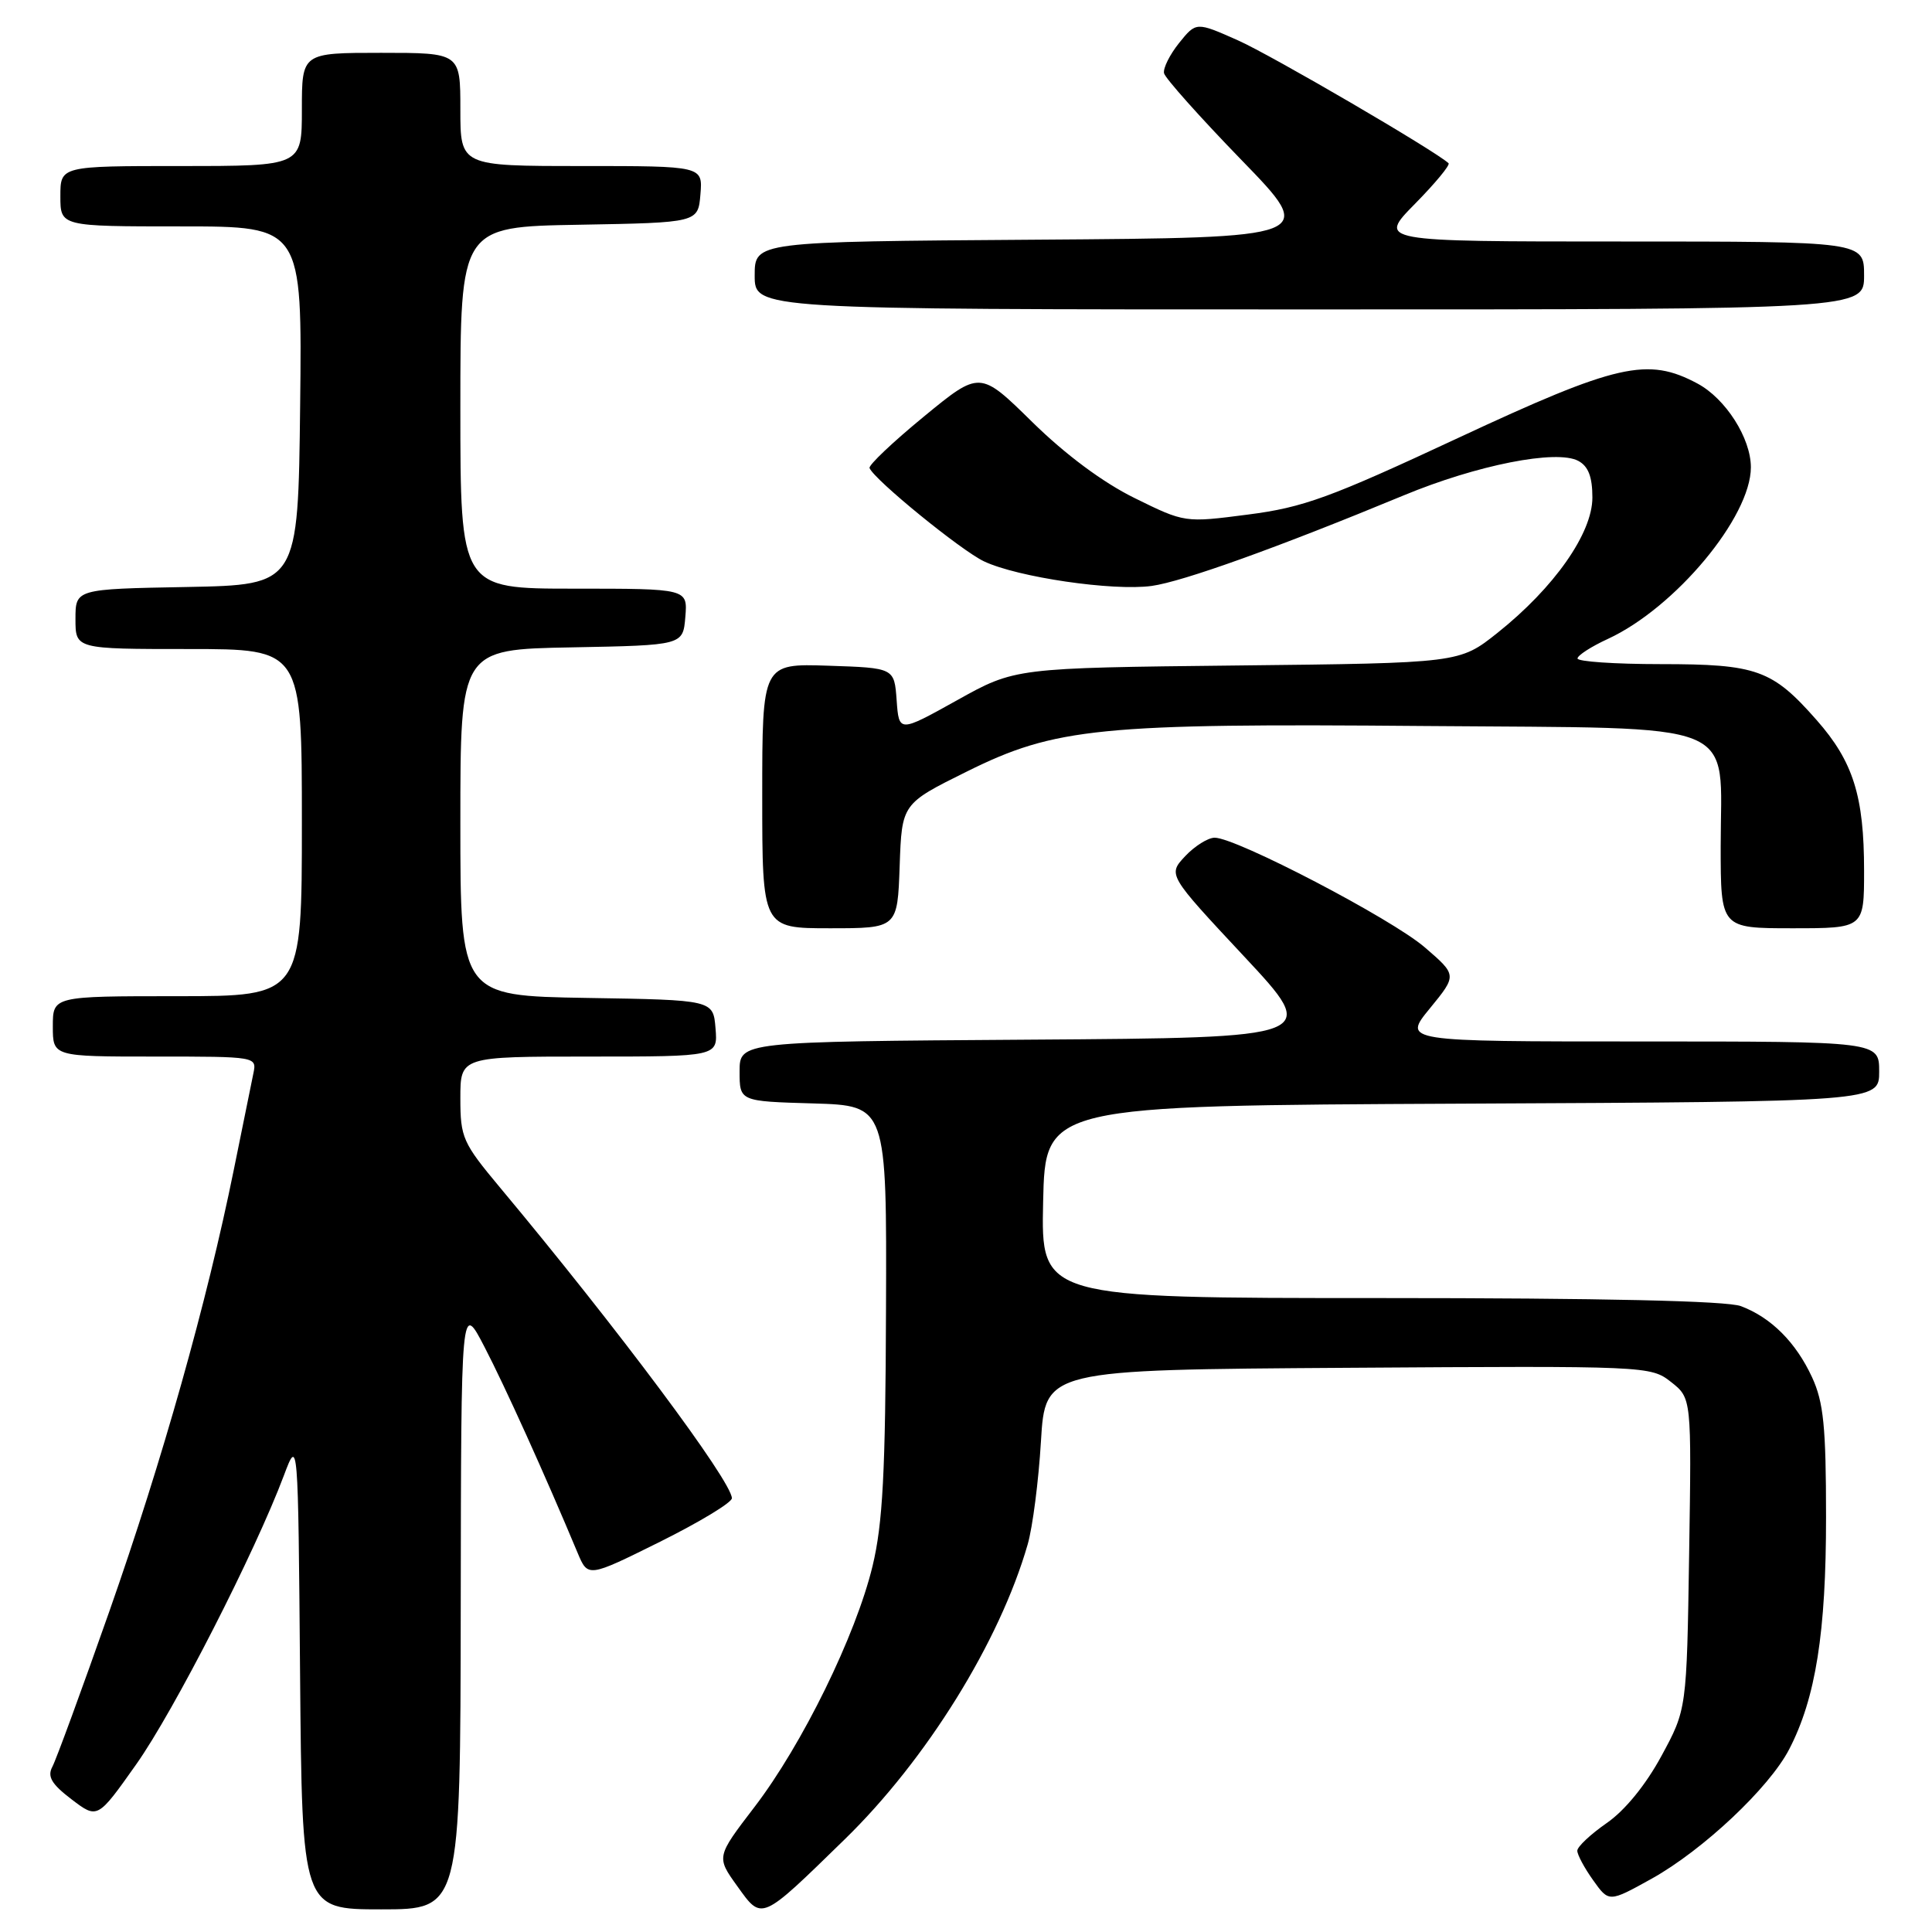 <?xml version="1.0" encoding="UTF-8" standalone="no"?>
<!DOCTYPE svg PUBLIC "-//W3C//DTD SVG 1.1//EN" "http://www.w3.org/Graphics/SVG/1.1/DTD/svg11.dtd" >
<svg xmlns="http://www.w3.org/2000/svg" xmlns:xlink="http://www.w3.org/1999/xlink" version="1.1" viewBox="0 0 256 256">
 <g >
 <path fill="currentColor"
d=" M 111.92 243.73 C 122.76 233.17 132.46 217.54 136.17 204.65 C 136.83 202.37 137.62 196.22 137.93 191.00 C 138.50 181.50 138.50 181.50 178.60 181.24 C 218.26 180.98 218.73 181.00 221.42 183.12 C 224.14 185.26 224.14 185.26 223.82 205.88 C 223.50 226.50 223.50 226.50 220.14 232.69 C 218.07 236.51 215.30 239.91 212.89 241.57 C 210.75 243.06 209.00 244.70 209.00 245.23 C 209.00 245.76 209.94 247.52 211.10 249.14 C 213.19 252.08 213.19 252.08 218.85 248.94 C 225.65 245.15 234.44 236.89 237.08 231.78 C 240.59 225.01 241.97 216.30 241.96 201.00 C 241.96 189.02 241.63 185.80 240.11 182.50 C 237.97 177.87 234.69 174.58 230.68 173.07 C 228.84 172.37 212.33 172.00 182.91 172.00 C 137.94 172.00 137.94 172.00 138.22 159.25 C 138.50 146.50 138.50 146.50 193.75 146.24 C 249.00 145.98 249.00 145.98 249.00 141.99 C 249.00 138.00 249.00 138.00 217.43 138.00 C 185.87 138.00 185.87 138.00 189.47 133.61 C 193.07 129.21 193.07 129.21 188.78 125.52 C 184.38 121.73 163.82 111.00 160.95 111.00 C 160.07 111.00 158.31 112.10 157.04 113.45 C 154.74 115.91 154.74 115.91 164.82 126.70 C 174.91 137.50 174.91 137.50 136.45 137.76 C 98.00 138.02 98.00 138.02 98.00 141.98 C 98.00 145.93 98.00 145.93 107.75 146.21 C 117.50 146.50 117.50 146.50 117.40 173.50 C 117.33 195.16 116.97 201.89 115.62 207.50 C 113.41 216.68 106.30 231.18 99.97 239.44 C 94.91 246.05 94.91 246.05 97.69 249.92 C 101.00 254.53 100.73 254.64 111.92 243.73 Z  M 61.05 212.75 C 61.10 172.50 61.10 172.50 64.21 178.50 C 66.93 183.74 72.21 195.41 76.54 205.77 C 77.91 209.03 77.91 209.03 87.46 204.29 C 92.70 201.68 96.99 199.09 96.98 198.52 C 96.92 196.23 81.85 176.03 66.25 157.35 C 61.31 151.43 61.00 150.74 61.00 145.53 C 61.00 140.00 61.00 140.00 78.06 140.00 C 95.12 140.00 95.12 140.00 94.81 136.25 C 94.50 132.50 94.50 132.50 77.75 132.23 C 61.00 131.95 61.00 131.95 61.00 109.00 C 61.00 86.05 61.00 86.05 75.75 85.78 C 90.50 85.50 90.50 85.50 90.81 81.75 C 91.12 78.00 91.12 78.00 76.06 78.00 C 61.00 78.00 61.00 78.00 61.00 54.03 C 61.00 30.05 61.00 30.05 76.75 29.78 C 92.50 29.50 92.50 29.50 92.81 25.75 C 93.12 22.00 93.12 22.00 77.06 22.00 C 61.00 22.00 61.00 22.00 61.00 14.50 C 61.00 7.00 61.00 7.00 50.50 7.00 C 40.00 7.00 40.00 7.00 40.00 14.50 C 40.00 22.00 40.00 22.00 24.00 22.00 C 8.00 22.00 8.00 22.00 8.00 26.00 C 8.00 30.00 8.00 30.00 24.02 30.00 C 40.04 30.00 40.04 30.00 39.77 53.75 C 39.50 77.50 39.50 77.50 24.75 77.78 C 10.00 78.05 10.00 78.05 10.00 82.03 C 10.00 86.00 10.00 86.00 25.00 86.00 C 40.00 86.00 40.00 86.00 40.00 109.00 C 40.00 132.00 40.00 132.00 23.50 132.00 C 7.00 132.00 7.00 132.00 7.00 136.00 C 7.00 140.00 7.00 140.00 20.52 140.00 C 34.01 140.00 34.04 140.00 33.57 142.25 C 33.31 143.49 32.15 149.22 30.98 155.00 C 27.42 172.56 21.51 193.52 14.50 213.48 C 10.83 223.91 7.43 233.20 6.93 234.12 C 6.25 235.41 6.83 236.40 9.48 238.42 C 12.92 241.04 12.92 241.04 18.06 233.77 C 23.04 226.73 33.79 205.70 37.62 195.50 C 39.50 190.50 39.50 190.50 39.76 221.75 C 40.03 253.00 40.03 253.00 50.51 253.00 C 61.00 253.00 61.00 253.00 61.05 212.75 Z  M 119.21 114.75 C 119.50 106.50 119.50 106.50 128.12 102.23 C 139.85 96.41 145.67 95.83 188.87 96.20 C 231.43 96.56 228.00 95.17 228.00 112.11 C 228.00 123.00 228.00 123.00 237.50 123.00 C 247.00 123.00 247.00 123.00 247.00 115.37 C 247.00 105.50 245.56 100.91 240.71 95.41 C 234.83 88.73 232.79 88.00 220.05 88.00 C 213.97 88.00 209.01 87.66 209.03 87.25 C 209.04 86.84 210.85 85.67 213.05 84.66 C 221.97 80.54 232.00 68.51 232.00 61.92 C 232.00 58.06 228.66 52.83 224.94 50.83 C 218.32 47.28 214.31 48.19 193.17 58.05 C 176.24 65.95 172.71 67.24 165.38 68.18 C 156.99 69.27 156.99 69.27 150.35 66.00 C 146.14 63.93 141.18 60.24 136.78 55.92 C 129.84 49.10 129.84 49.10 122.39 55.22 C 118.30 58.58 115.07 61.64 115.22 62.02 C 115.84 63.57 127.33 72.93 130.38 74.38 C 134.83 76.49 147.47 78.34 152.60 77.64 C 156.73 77.07 169.34 72.54 186.00 65.64 C 195.71 61.61 206.25 59.53 209.13 61.07 C 210.46 61.78 211.00 63.18 211.00 65.93 C 211.00 70.66 205.94 77.87 198.42 83.86 C 193.39 87.86 193.39 87.86 163.94 88.18 C 134.50 88.50 134.50 88.50 126.81 92.79 C 119.12 97.07 119.12 97.07 118.81 92.79 C 118.50 88.50 118.50 88.50 109.75 88.21 C 101.00 87.92 101.00 87.92 101.00 105.46 C 101.00 123.00 101.00 123.00 109.96 123.00 C 118.92 123.00 118.92 123.00 119.21 114.75 Z  M 247.00 36.50 C 247.00 32.00 247.00 32.00 214.79 32.00 C 182.58 32.00 182.58 32.00 187.48 27.02 C 190.17 24.29 192.18 21.86 191.94 21.63 C 190.20 20.00 168.43 7.29 164.00 5.33 C 158.50 2.89 158.50 2.89 156.24 5.69 C 155.00 7.24 154.10 9.04 154.24 9.70 C 154.38 10.35 159.00 15.53 164.50 21.20 C 174.50 31.50 174.50 31.50 137.25 31.76 C 100.00 32.02 100.00 32.02 100.00 36.51 C 100.00 41.00 100.00 41.00 173.50 41.00 C 247.00 41.00 247.00 41.00 247.00 36.50 Z "/>
</g>
</svg>